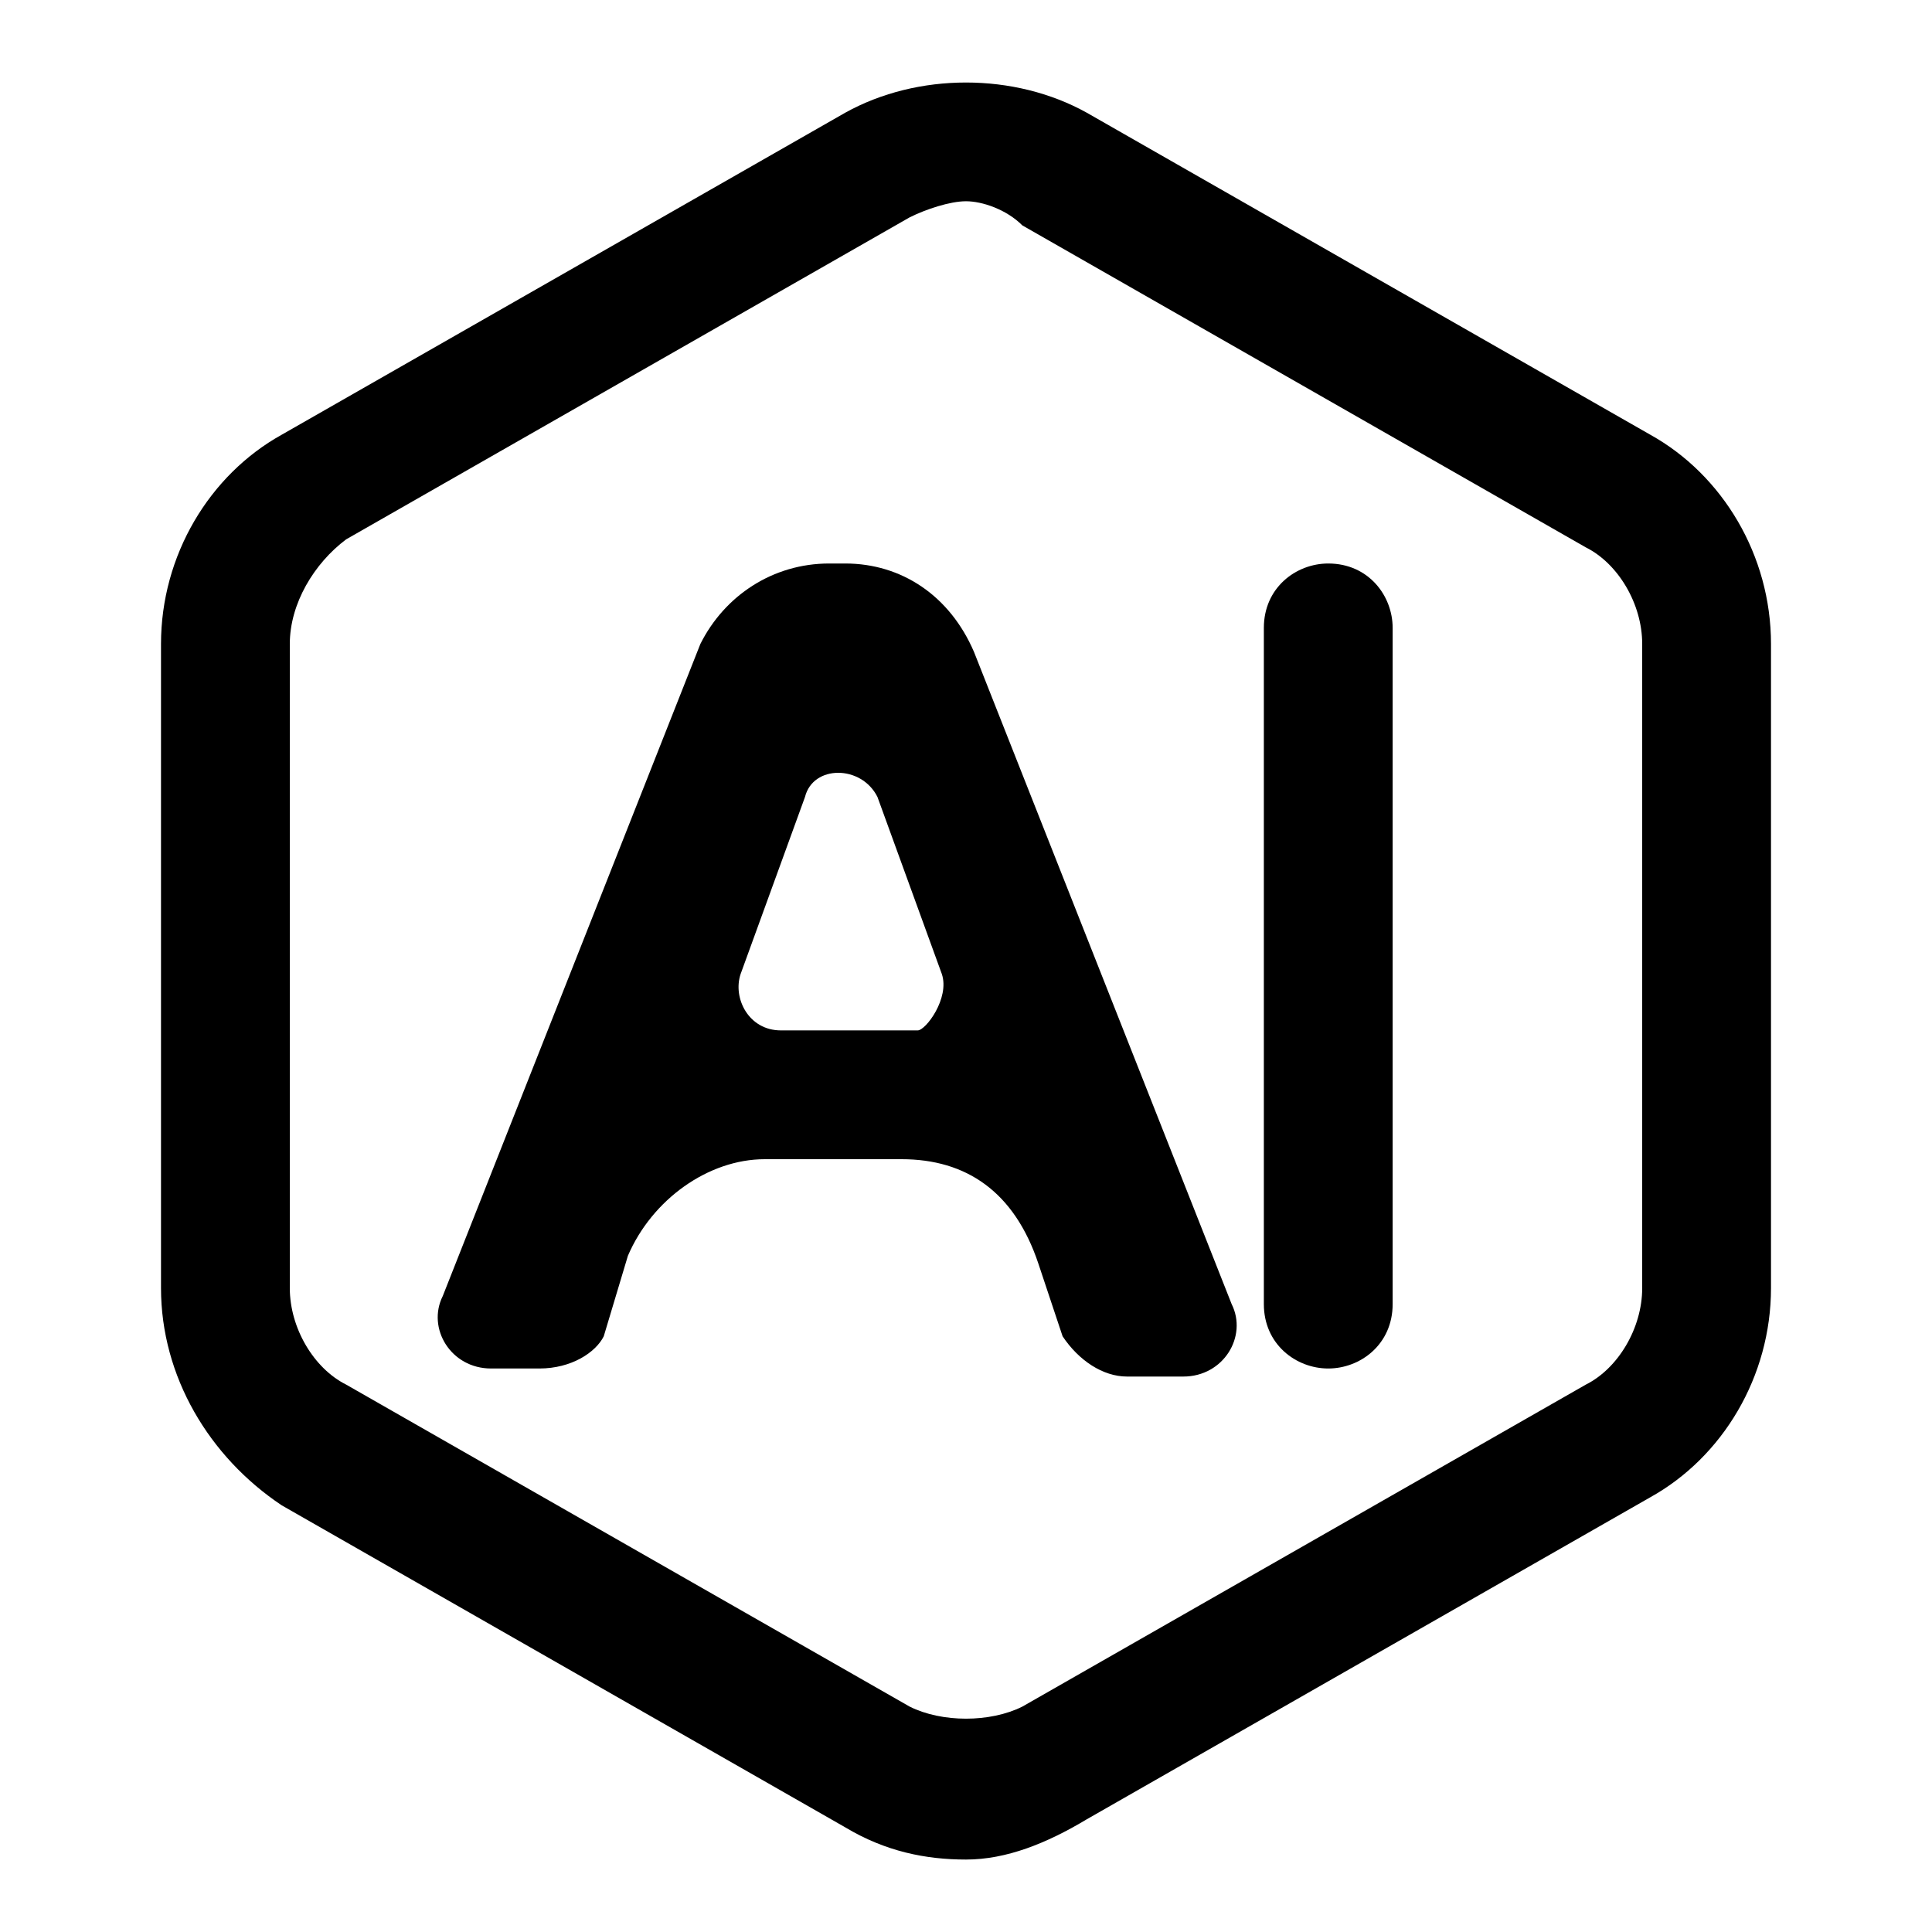 <?xml version="1.0" encoding="utf-8"?>
<!-- Generator: Adobe Illustrator 25.0.0, SVG Export Plug-In . SVG Version: 6.00 Build 0)  -->
<svg version="1.1" id="图层_1" xmlns="http://www.w3.org/2000/svg" xmlns:xlink="http://www.w3.org/1999/xlink" x="0px" y="0px"
	 viewBox="0 0 24 24" style="enable-background:new 0 0 24 24;" xml:space="preserve">
<style type="text/css">
	.st0{fill:#F44343;}
	.st1{fill:url(#SVGID_1_);}
	.st2{fill:url(#SVGID_2_);}
	.st3{fill:url(#SVGID_3_);}
	.st4{fill-rule:evenodd;clip-rule:evenodd;}
	.st5{fill-rule:evenodd;clip-rule:evenodd;fill:#FFBC00;}
	.st6{opacity:0.5;fill-rule:evenodd;clip-rule:evenodd;fill:#FFBC00;}
	.st7{fill:#989898;}
	.st8{fill:#333333;}
	.st9{fill:#7C8295;}
	.st10{fill:#4A90E2;}
	.st11{fill:none;stroke:#000000;stroke-width:1.6;stroke-miterlimit:10;}
</style>
<g>
	<path d="M12,23.1c-0.5,0-1-0.1-1.5-0.4l-7-4C2.6,18.1,2,17.1,2,16V8c0-1.1,0.6-2.1,1.5-2.6l7-4c0.9-0.5,2.1-0.5,3,0l7,4
		C21.4,5.9,22,6.9,22,8V16c0,1.1-0.6,2.1-1.5,2.6l-7,4C13,22.9,12.5,23.1,12,23.1z M12,2.5c-0.2,0-0.5,0.1-0.7,0.2l-7,4
		C3.9,7,3.6,7.5,3.6,8V16c0,0.5,0.3,1,0.7,1.2l7,4c0.4,0.2,1,0.2,1.4,0l7-4c0.4-0.2,0.7-0.7,0.7-1.2V8c0-0.5-0.3-1-0.7-1.2l-7-4
		C12.5,2.6,12.2,2.5,12,2.5z"/>
</g>
<g>
	<path d="M11.2,14.4H9.5c-0.7,0-1.4,0.5-1.7,1.2l-0.3,1C7.4,16.8,7.1,17,6.7,17H6.1c-0.5,0-0.8-0.5-0.6-0.9L8.7,8
		C9,7.4,9.6,7,10.3,7h0.2c0.7,0,1.3,0.4,1.6,1.1l3.2,8.1c0.2,0.4-0.1,0.9-0.6,0.9H14c-0.3,0-0.6-0.2-0.8-0.5l-0.3-0.9
		C12.6,14.8,12,14.4,11.2,14.4z M11.7,12.1l-0.8-2.2c-0.2-0.4-0.8-0.4-0.9,0l-0.8,2.2c-0.1,0.3,0.1,0.7,0.5,0.7h1.7
		C11.5,12.8,11.8,12.4,11.7,12.1z"/>
</g>
<path d="M15.7,16.2V7.8c0-0.5,0.4-0.8,0.8-0.8h0c0.5,0,0.8,0.4,0.8,0.8v8.4c0,0.5-0.4,0.8-0.8,0.8h0C16.1,17,15.7,16.7,15.7,16.2z"
	/>
</svg>
